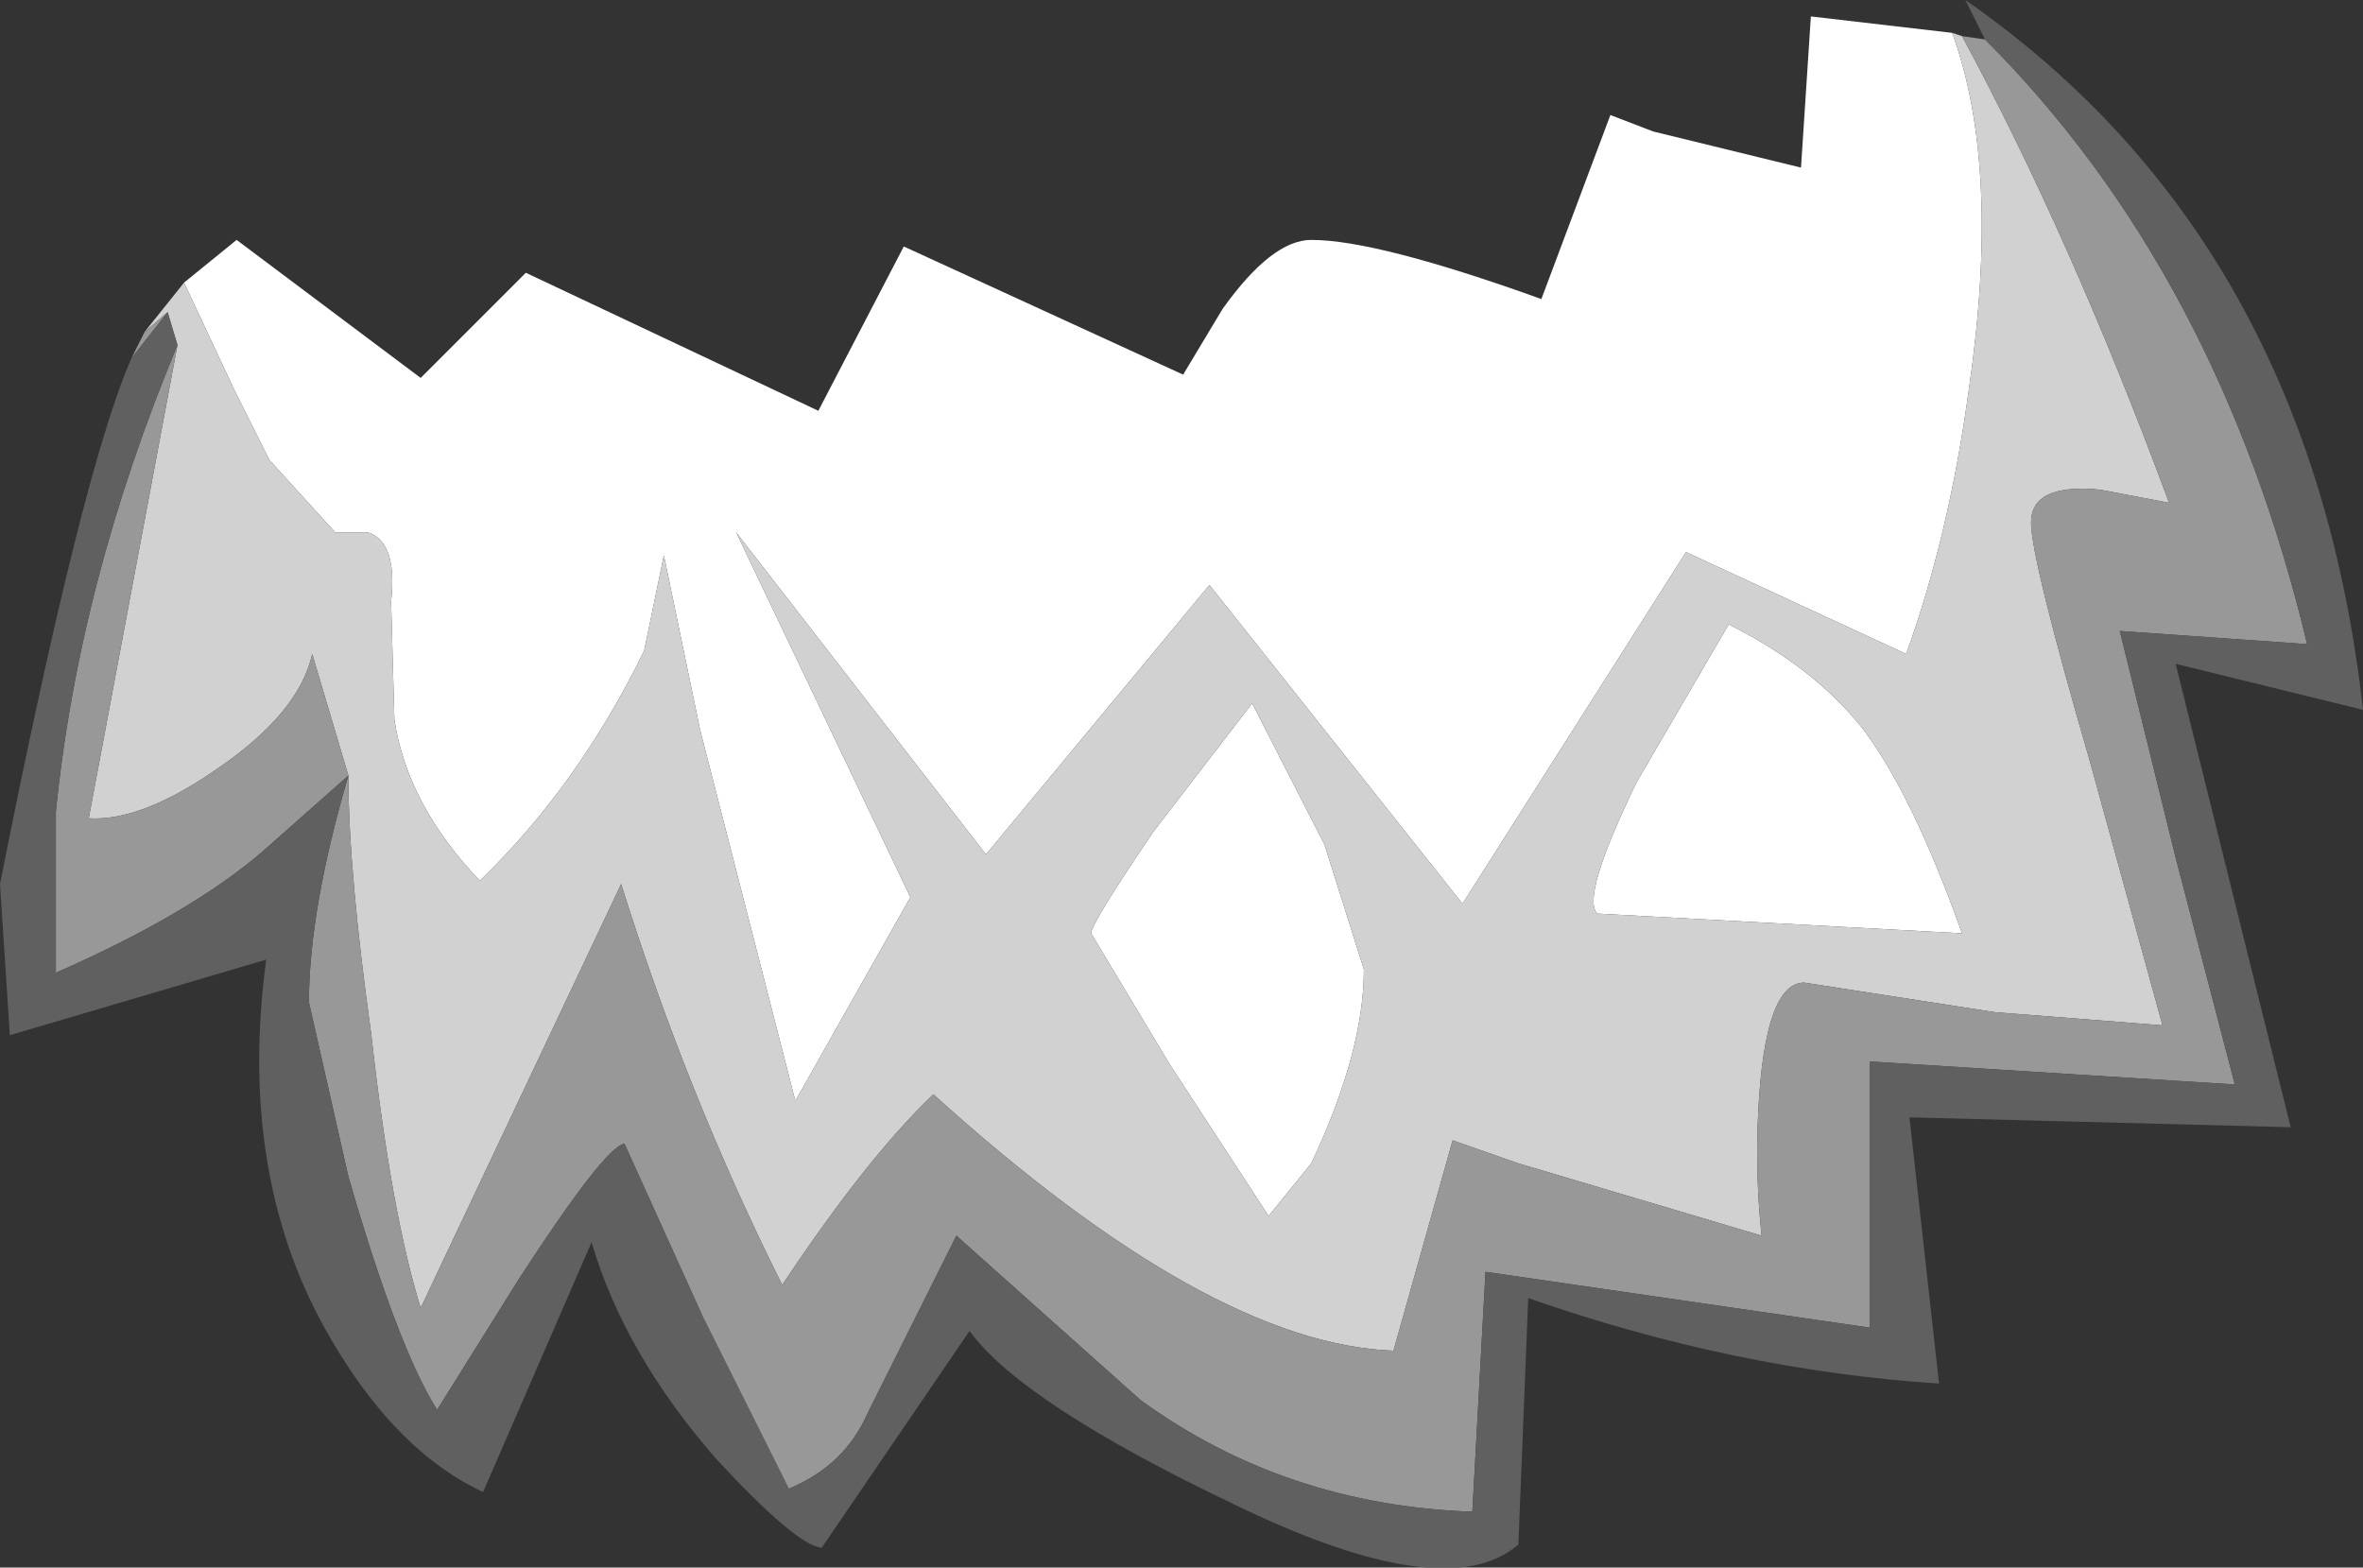 <?xml version="1.0" encoding="UTF-8" standalone="no"?>
<svg xmlns:ffdec="https://www.free-decompiler.com/flash" xmlns:xlink="http://www.w3.org/1999/xlink" ffdec:objectType="shape" height="23.85px" width="35.95px" xmlns="http://www.w3.org/2000/svg">
  <rect width="100%" height="100%" fill="#333333" stroke="none"/>
  <g transform="matrix(1.0, 0.0, 0.0, 1.0, -4.95, -5.3)">
    <path d="M7.75 9.6 L8.55 8.95 11.35 11.05 12.95 9.45 17.4 11.55 18.7 9.05 22.95 11.0 23.55 10.0 Q24.3 8.95 24.9 8.95 25.9 8.95 28.4 9.85 L29.45 7.05 30.1 7.3 32.35 7.85 32.5 5.55 34.65 5.8 Q35.4 7.85 34.9 11.25 34.6 13.45 33.95 15.25 L30.6 13.7 27.2 19.05 23.35 14.2 19.95 18.3 16.15 13.4 18.8 18.95 17.05 22.05 15.6 16.4 15.05 13.75 14.75 15.2 Q13.75 17.25 12.25 18.7 11.15 17.55 10.95 16.25 L10.9 14.45 Q11.0 13.55 10.55 13.4 L10.05 13.4 9.05 12.3 8.5 11.2 7.75 9.6 M25.1 18.15 L25.7 20.05 Q25.7 21.3 24.9 23.0 L24.25 23.8 22.75 21.5 21.55 19.5 Q21.55 19.35 22.5 17.95 L24.0 16.0 25.1 18.15 M29.85 17.2 L31.25 14.8 Q32.55 15.45 33.3 16.4 34.05 17.4 34.8 19.5 L29.25 19.2 Q29.0 18.95 29.85 17.2" fill="#ffffff" fill-rule="evenodd" stroke="none"/>
    <path d="M34.65 5.8 L34.8 5.85 Q36.45 8.9 37.95 12.95 L36.9 12.75 Q35.85 12.65 35.85 13.25 35.85 13.8 36.75 16.9 L37.85 20.9 35.3 20.7 32.4 20.25 Q31.8 20.25 31.7 22.2 31.65 23.15 31.75 24.1 L28.05 23.0 27.05 22.65 26.15 25.85 Q23.35 25.75 19.15 21.95 18.15 22.9 16.85 24.85 15.4 21.95 14.4 18.75 L11.35 25.2 Q10.9 23.75 10.6 21.05 10.25 18.55 10.25 17.1 L9.7 15.25 Q9.5 16.15 8.25 17.0 7.1 17.8 6.3 17.75 L7.65 10.55 7.5 10.05 7.15 10.35 7.75 9.6 8.5 11.2 9.05 12.3 10.05 13.4 10.55 13.4 Q11.0 13.55 10.9 14.45 L10.95 16.25 Q11.15 17.55 12.25 18.7 13.75 17.25 14.75 15.2 L15.05 13.75 15.6 16.4 17.05 22.05 18.8 18.95 16.15 13.4 19.95 18.3 23.35 14.2 27.2 19.05 30.6 13.7 33.95 15.25 Q34.6 13.45 34.9 11.25 35.4 7.85 34.65 5.8 M25.1 18.15 L24.0 16.0 22.5 17.95 Q21.55 19.35 21.55 19.5 L22.75 21.5 24.25 23.8 24.9 23.0 Q25.7 21.3 25.7 20.05 L25.1 18.15 M29.85 17.2 Q29.0 18.95 29.25 19.2 L34.8 19.5 Q34.05 17.4 33.3 16.4 32.55 15.45 31.25 14.8 L29.85 17.2" fill="#d1d1d1" fill-rule="evenodd" stroke="none"/>
    <path d="M34.8 5.85 L35.15 5.9 Q38.7 9.45 40.05 15.1 L37.2 14.9 38.05 18.35 38.95 21.8 33.4 21.45 33.4 25.5 27.55 24.65 27.35 28.3 Q24.5 28.2 22.3 26.6 L19.5 24.1 18.15 26.8 Q17.8 27.6 16.95 27.95 L15.65 25.35 14.45 22.7 Q14.15 22.75 12.85 24.75 L11.6 26.75 Q11.0 25.8 10.25 23.2 L9.65 20.55 Q9.65 19.15 10.25 17.1 10.25 18.55 10.6 21.05 10.9 23.75 11.35 25.2 L14.4 18.75 Q15.4 21.95 16.85 24.85 18.15 22.9 19.15 21.95 23.35 25.75 26.15 25.85 L27.05 22.65 28.05 23.0 31.75 24.1 Q31.65 23.15 31.7 22.2 31.8 20.25 32.4 20.25 L35.3 20.7 37.85 20.9 36.75 16.9 Q35.85 13.8 35.85 13.25 35.85 12.65 36.9 12.75 L37.95 12.95 Q36.45 8.9 34.8 5.85 M6.95 10.75 L7.15 10.35 7.5 10.05 6.95 10.75 M7.65 10.55 L6.3 17.75 Q7.1 17.8 8.25 17.0 9.5 16.15 9.7 15.25 L10.25 17.1 8.95 18.25 Q7.85 19.2 5.8 20.1 L5.8 17.65 Q6.15 14.15 7.65 10.55" fill="#989898" fill-rule="evenodd" stroke="none"/>
    <path d="M35.15 5.9 L34.85 5.3 Q40.1 8.95 40.9 16.1 L38.05 15.4 39.8 22.45 34.0 22.3 34.45 26.35 Q31.35 26.15 28.2 25.05 L28.05 28.8 Q26.95 29.75 23.75 28.2 20.5 26.65 19.7 25.55 L17.45 28.85 Q17.05 28.8 15.85 27.5 14.45 25.9 13.95 24.2 L12.3 28.0 Q11.0 27.4 10.0 25.7 8.55 23.25 9.0 19.9 L5.1 21.05 4.95 18.75 Q6.2 12.45 6.95 10.75 L7.5 10.05 7.65 10.55 Q6.15 14.15 5.8 17.65 L5.8 20.1 Q7.85 19.2 8.95 18.25 L10.25 17.1 Q9.65 19.15 9.65 20.55 L10.25 23.2 Q11.0 25.8 11.6 26.75 L12.85 24.75 Q14.15 22.75 14.45 22.7 L15.65 25.35 16.95 27.95 Q17.8 27.6 18.15 26.8 L19.5 24.1 22.3 26.6 Q24.5 28.2 27.35 28.3 L27.55 24.65 33.4 25.5 33.4 21.45 38.95 21.8 38.05 18.35 37.2 14.9 40.05 15.1 Q38.7 9.45 35.15 5.9" fill="#606060" fill-rule="evenodd" stroke="none"/>
  </g>
</svg>
